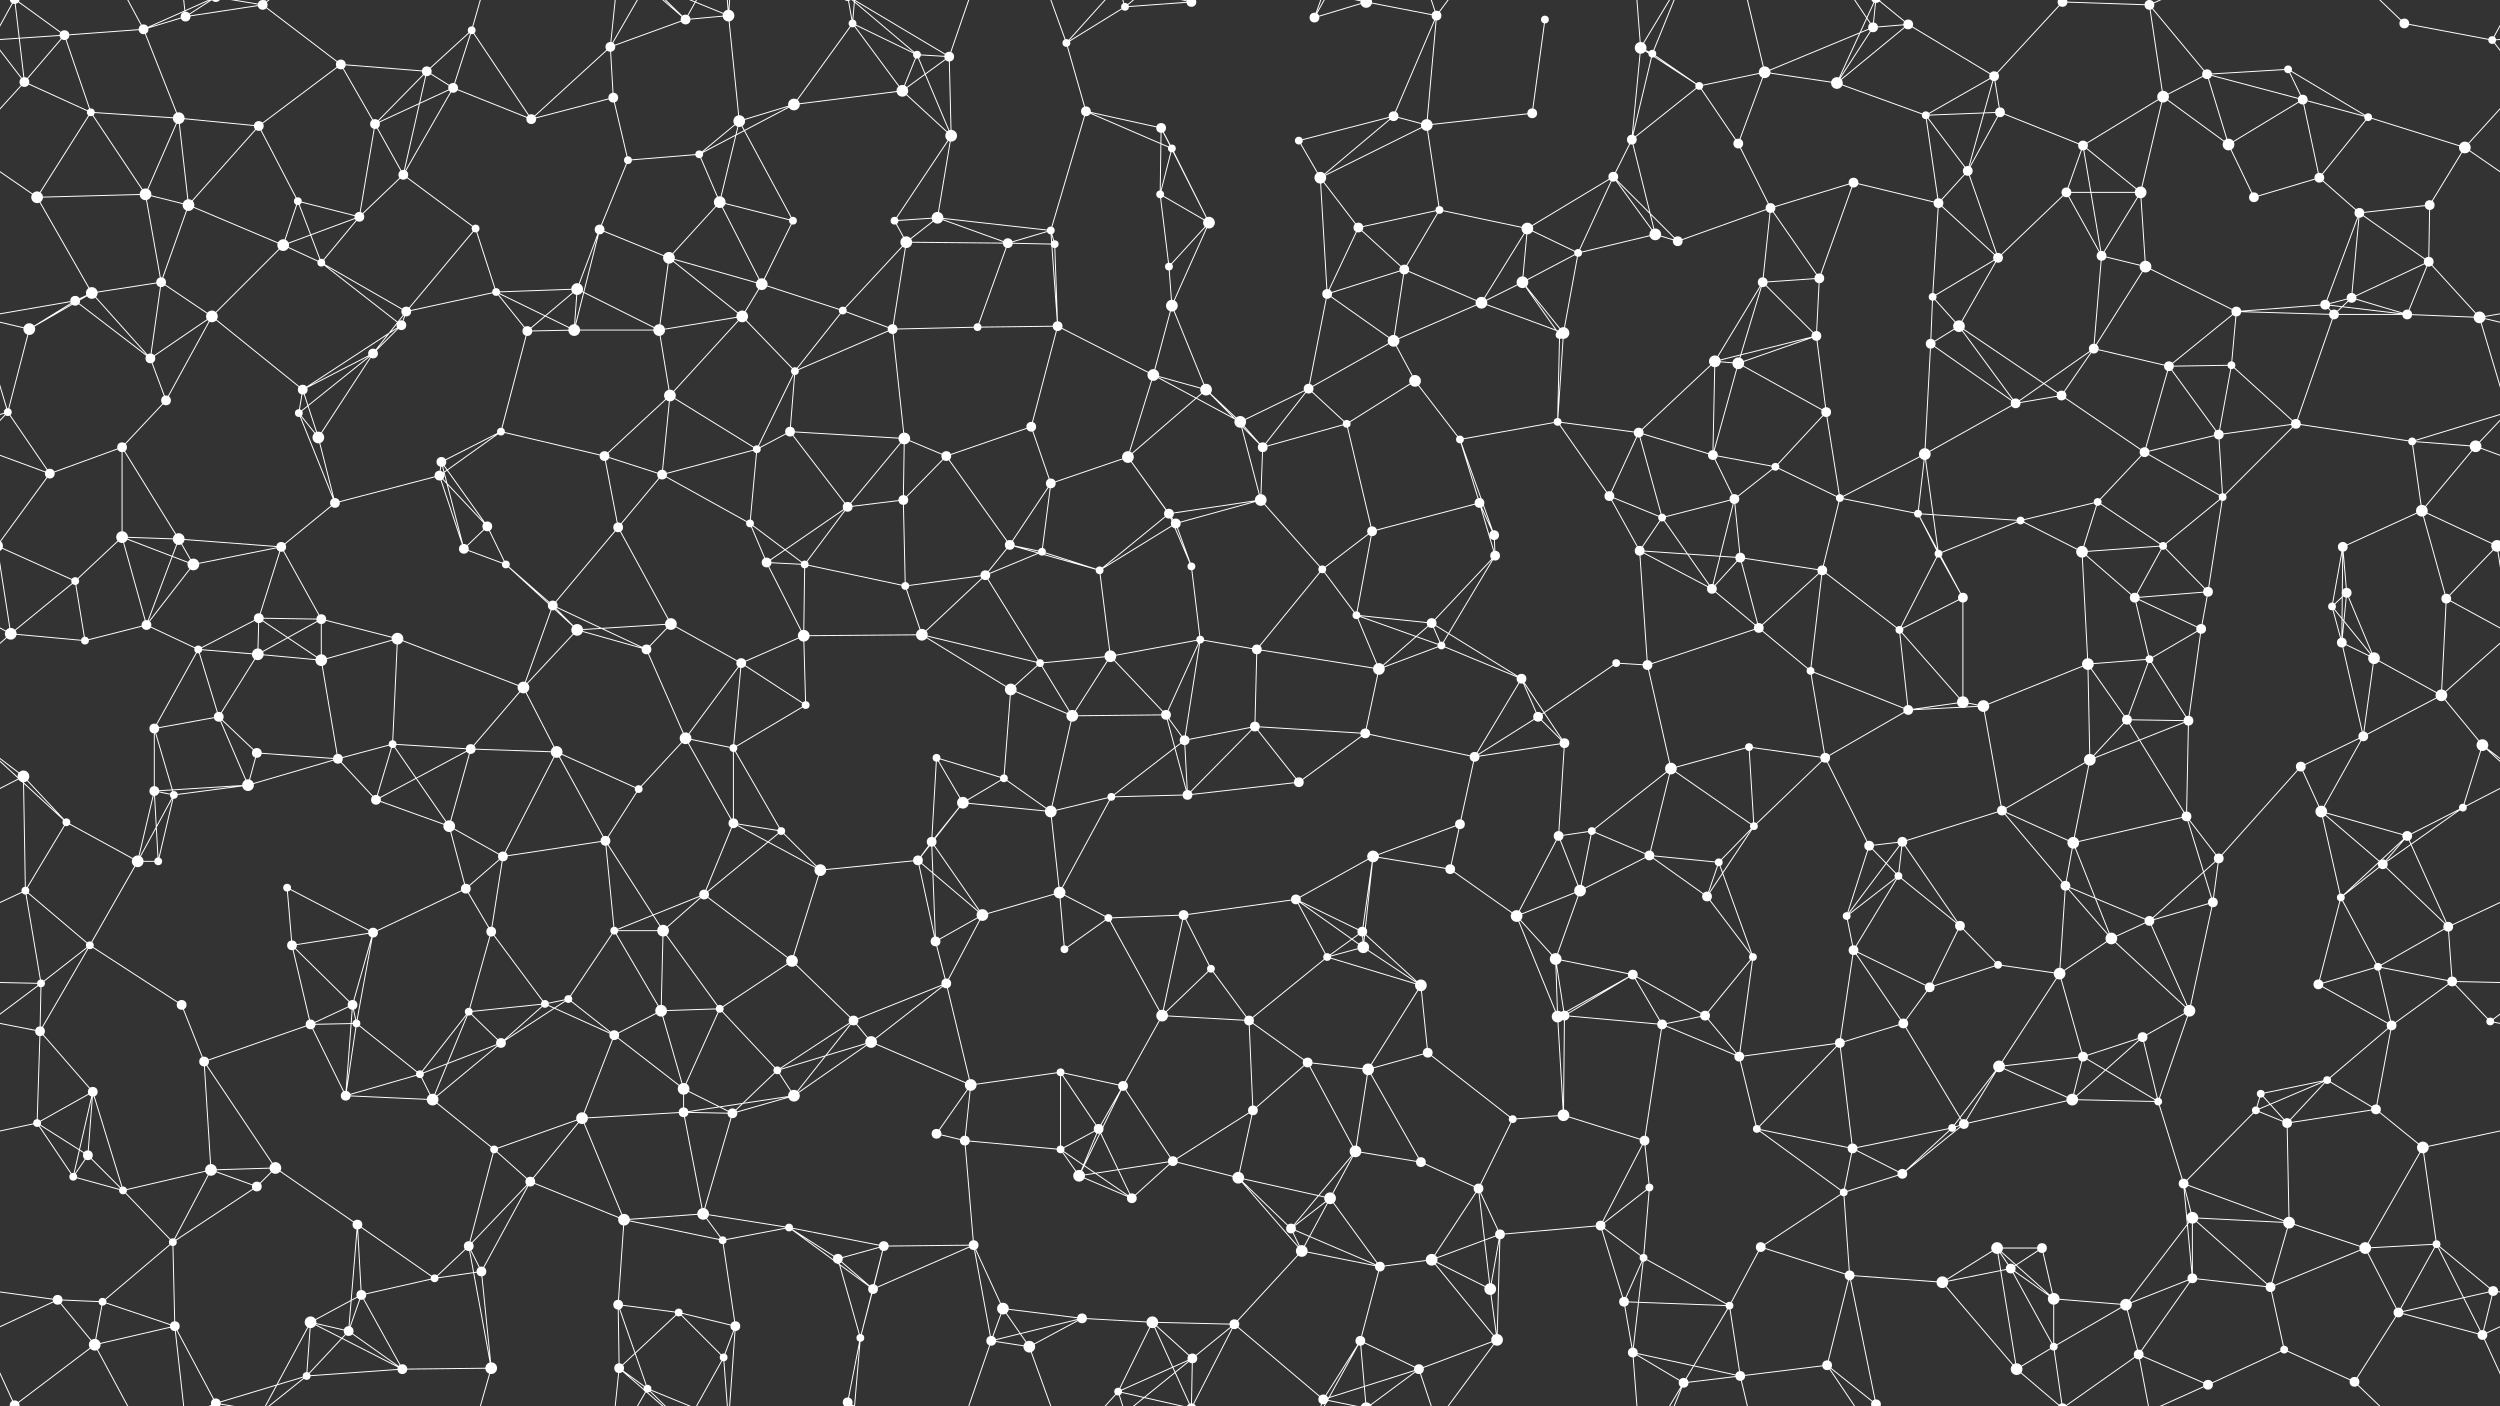 <svg xmlns="http://www.w3.org/2000/svg" width="2560" height="1440" fill="#fff"><rect width="100%" height="100%" fill="#333333" stroke="none"/><circle cx="66" cy="36" r="5"/><circle cx="147" cy="30" r="5"/><circle cx="190" cy="17" r="5"/><circle cx="269" cy="5" r="5"/><circle cx="269" cy="1445" r="5"/><circle cx="349" cy="66" r="5"/><circle cx="437" cy="73" r="5"/><circle cx="483" cy="31" r="4"/><circle cx="625" cy="48" r="5"/><circle cx="702" cy="20" r="5"/><circle cx="746" cy="16" r="6"/><circle cx="873" cy="24" r="4"/><circle cx="939" cy="56" r="4"/><circle cx="972" cy="58" r="5"/><circle cx="1092" cy="44" r="4"/><circle cx="1152" cy="7" r="4"/><circle cx="1220" cy="2" r="5"/><circle cx="1220" cy="1442" r="5"/><circle cx="1346" cy="18" r="5"/><circle cx="1399" cy="2" r="6"/><circle cx="1399" cy="1442" r="6"/><circle cx="1471" cy="16" r="5"/><circle cx="1582" cy="20" r="4"/><circle cx="1680" cy="49" r="6"/><circle cx="1692" cy="55" r="4"/><circle cx="1807" cy="74" r="6"/><circle cx="1918" cy="28" r="5"/><circle cx="1954" cy="25" r="5"/><circle cx="2042" cy="78" r="5"/><circle cx="2112" cy="2" r="5"/><circle cx="2112" cy="1442" r="5"/><circle cx="2201" cy="5" r="5"/><circle cx="2260" cy="76" r="5"/><circle cx="2343" cy="71" r="4"/><circle cx="2462" cy="24" r="5"/><circle cx="2552" cy="41" r="4"/><circle cx="25" cy="84" r="5"/><circle cx="93" cy="115" r="4"/><circle cx="183" cy="121" r="6"/><circle cx="265" cy="129" r="5"/><circle cx="384" cy="127" r="5"/><circle cx="464" cy="90" r="5"/><circle cx="544" cy="122" r="5"/><circle cx="628" cy="100" r="5"/><circle cx="716" cy="158" r="4"/><circle cx="757" cy="124" r="6"/><circle cx="813" cy="107" r="6"/><circle cx="924" cy="93" r="6"/><circle cx="974" cy="139" r="6"/><circle cx="1112" cy="114" r="5"/><circle cx="1189" cy="131" r="5"/><circle cx="1200" cy="152" r="4"/><circle cx="1330" cy="144" r="4"/><circle cx="1427" cy="119" r="5"/><circle cx="1461" cy="128" r="6"/><circle cx="1569" cy="116" r="5"/><circle cx="1671" cy="143" r="5"/><circle cx="1740" cy="88" r="4"/><circle cx="1780" cy="147" r="5"/><circle cx="1881" cy="85" r="6"/><circle cx="1972" cy="118" r="4"/><circle cx="2048" cy="115" r="5"/><circle cx="2133" cy="149" r="5"/><circle cx="2215" cy="99" r="6"/><circle cx="2282" cy="148" r="6"/><circle cx="2358" cy="102" r="5"/><circle cx="2425" cy="120" r="4"/><circle cx="2524" cy="151" r="6"/><circle cx="38" cy="202" r="6"/><circle cx="149" cy="199" r="6"/><circle cx="193" cy="210" r="6"/><circle cx="305" cy="206" r="4"/><circle cx="368" cy="222" r="5"/><circle cx="413" cy="179" r="5"/><circle cx="487" cy="234" r="4"/><circle cx="614" cy="235" r="5"/><circle cx="643" cy="164" r="4"/><circle cx="737" cy="207" r="6"/><circle cx="812" cy="226" r="4"/><circle cx="916" cy="226" r="4"/><circle cx="960" cy="223" r="6"/><circle cx="1076" cy="236" r="4"/><circle cx="1188" cy="199" r="4"/><circle cx="1238" cy="228" r="6"/><circle cx="1352" cy="182" r="6"/><circle cx="1391" cy="233" r="5"/><circle cx="1474" cy="215" r="4"/><circle cx="1564" cy="234" r="6"/><circle cx="1652" cy="181" r="5"/><circle cx="1695" cy="240" r="6"/><circle cx="1813" cy="213" r="5"/><circle cx="1898" cy="187" r="5"/><circle cx="1985" cy="208" r="5"/><circle cx="2015" cy="175" r="5"/><circle cx="2116" cy="197" r="5"/><circle cx="2192" cy="197" r="6"/><circle cx="2308" cy="202" r="5"/><circle cx="2375" cy="182" r="5"/><circle cx="2416" cy="218" r="5"/><circle cx="2488" cy="210" r="5"/><circle cx="77" cy="308" r="5"/><circle cx="94" cy="300" r="6"/><circle cx="165" cy="289" r="5"/><circle cx="290" cy="251" r="6"/><circle cx="329" cy="269" r="4"/><circle cx="416" cy="319" r="5"/><circle cx="508" cy="299" r="4"/><circle cx="591" cy="296" r="6"/><circle cx="685" cy="264" r="6"/><circle cx="780" cy="291" r="6"/><circle cx="863" cy="318" r="4"/><circle cx="928" cy="248" r="6"/><circle cx="1032" cy="249" r="5"/><circle cx="1080" cy="250" r="4"/><circle cx="1197" cy="273" r="4"/><circle cx="1200" cy="313" r="6"/><circle cx="1359" cy="301" r="5"/><circle cx="1438" cy="276" r="5"/><circle cx="1517" cy="310" r="6"/><circle cx="1559" cy="289" r="6"/><circle cx="1616" cy="259" r="4"/><circle cx="1718" cy="247" r="5"/><circle cx="1805" cy="289" r="5"/><circle cx="1863" cy="285" r="5"/><circle cx="1979" cy="304" r="4"/><circle cx="2046" cy="264" r="5"/><circle cx="2152" cy="262" r="5"/><circle cx="2197" cy="273" r="6"/><circle cx="2290" cy="319" r="5"/><circle cx="2381" cy="312" r="5"/><circle cx="2408" cy="305" r="5"/><circle cx="2487" cy="268" r="5"/><circle cx="30" cy="337" r="6"/><circle cx="154" cy="367" r="5"/><circle cx="217" cy="324" r="6"/><circle cx="310" cy="399" r="5"/><circle cx="382" cy="362" r="5"/><circle cx="411" cy="333" r="5"/><circle cx="540" cy="339" r="5"/><circle cx="588" cy="338" r="6"/><circle cx="675" cy="338" r="6"/><circle cx="760" cy="324" r="6"/><circle cx="814" cy="380" r="4"/><circle cx="914" cy="337" r="5"/><circle cx="1001" cy="335" r="4"/><circle cx="1083" cy="334" r="5"/><circle cx="1181" cy="384" r="6"/><circle cx="1235" cy="399" r="6"/><circle cx="1340" cy="398" r="5"/><circle cx="1427" cy="349" r="6"/><circle cx="1449" cy="390" r="6"/><circle cx="1597" cy="343" r="4"/><circle cx="1601" cy="341" r="6"/><circle cx="1756" cy="370" r="6"/><circle cx="1780" cy="372" r="6"/><circle cx="1860" cy="344" r="5"/><circle cx="1977" cy="352" r="5"/><circle cx="2006" cy="334" r="6"/><circle cx="2144" cy="357" r="5"/><circle cx="2221" cy="375" r="5"/><circle cx="2285" cy="374" r="4"/><circle cx="2390" cy="322" r="5"/><circle cx="2465" cy="322" r="5"/><circle cx="2539" cy="325" r="6"/><circle cx="8" cy="422" r="4"/><circle cx="125" cy="458" r="5"/><circle cx="170" cy="410" r="5"/><circle cx="306" cy="423" r="4"/><circle cx="326" cy="448" r="6"/><circle cx="452" cy="473" r="5"/><circle cx="513" cy="442" r="4"/><circle cx="619" cy="467" r="5"/><circle cx="686" cy="405" r="6"/><circle cx="775" cy="460" r="4"/><circle cx="809" cy="442" r="5"/><circle cx="926" cy="449" r="6"/><circle cx="969" cy="467" r="5"/><circle cx="1056" cy="437" r="5"/><circle cx="1155" cy="468" r="6"/><circle cx="1270" cy="432" r="6"/><circle cx="1293" cy="458" r="5"/><circle cx="1379" cy="434" r="4"/><circle cx="1495" cy="450" r="4"/><circle cx="1595" cy="432" r="4"/><circle cx="1678" cy="443" r="5"/><circle cx="1754" cy="466" r="5"/><circle cx="1818" cy="478" r="4"/><circle cx="1870" cy="422" r="5"/><circle cx="1971" cy="465" r="6"/><circle cx="2064" cy="413" r="5"/><circle cx="2111" cy="405" r="5"/><circle cx="2196" cy="463" r="5"/><circle cx="2272" cy="445" r="5"/><circle cx="2351" cy="434" r="5"/><circle cx="2470" cy="452" r="4"/><circle cx="2535" cy="457" r="6"/><circle cx="51" cy="485" r="5"/><circle cx="125" cy="550" r="6"/><circle cx="183" cy="552" r="6"/><circle cx="288" cy="560" r="5"/><circle cx="343" cy="515" r="5"/><circle cx="450" cy="487" r="5"/><circle cx="499" cy="539" r="5"/><circle cx="633" cy="540" r="5"/><circle cx="678" cy="486" r="5"/><circle cx="768" cy="536" r="4"/><circle cx="868" cy="519" r="5"/><circle cx="925" cy="512" r="5"/><circle cx="1034" cy="558" r="5"/><circle cx="1076" cy="495" r="5"/><circle cx="1197" cy="526" r="5"/><circle cx="1204" cy="536" r="5"/><circle cx="1291" cy="512" r="6"/><circle cx="1405" cy="544" r="5"/><circle cx="1515" cy="515" r="5"/><circle cx="1530" cy="548" r="5"/><circle cx="1648" cy="508" r="5"/><circle cx="1702" cy="530" r="4"/><circle cx="1776" cy="511" r="5"/><circle cx="1884" cy="510" r="4"/><circle cx="1964" cy="526" r="4"/><circle cx="2069" cy="533" r="4"/><circle cx="2148" cy="514" r="4"/><circle cx="2215" cy="559" r="4"/><circle cx="2276" cy="509" r="4"/><circle cx="2399" cy="560" r="5"/><circle cx="2480" cy="523" r="6"/><circle cx="2557" cy="559" r="6"/><circle cx="-3" cy="559" r="6"/><circle cx="77" cy="595" r="4"/><circle cx="150" cy="640" r="5"/><circle cx="198" cy="578" r="6"/><circle cx="265" cy="633" r="5"/><circle cx="329" cy="634" r="5"/><circle cx="475" cy="562" r="5"/><circle cx="518" cy="578" r="4"/><circle cx="566" cy="620" r="5"/><circle cx="687" cy="639" r="6"/><circle cx="785" cy="576" r="5"/><circle cx="824" cy="578" r="4"/><circle cx="927" cy="600" r="4"/><circle cx="1009" cy="589" r="5"/><circle cx="1067" cy="565" r="4"/><circle cx="1126" cy="584" r="4"/><circle cx="1220" cy="580" r="4"/><circle cx="1354" cy="583" r="4"/><circle cx="1389" cy="630" r="4"/><circle cx="1466" cy="638" r="5"/><circle cx="1531" cy="569" r="5"/><circle cx="1679" cy="564" r="5"/><circle cx="1753" cy="603" r="5"/><circle cx="1782" cy="571" r="5"/><circle cx="1866" cy="584" r="5"/><circle cx="1985" cy="567" r="4"/><circle cx="2010" cy="612" r="5"/><circle cx="2132" cy="565" r="6"/><circle cx="2186" cy="612" r="5"/><circle cx="2261" cy="606" r="5"/><circle cx="2388" cy="621" r="4"/><circle cx="2403" cy="607" r="5"/><circle cx="2505" cy="613" r="5"/><circle cx="11" cy="649" r="6"/><circle cx="87" cy="656" r="4"/><circle cx="203" cy="665" r="4"/><circle cx="264" cy="670" r="6"/><circle cx="329" cy="676" r="6"/><circle cx="407" cy="654" r="6"/><circle cx="536" cy="704" r="6"/><circle cx="591" cy="645" r="6"/><circle cx="662" cy="665" r="5"/><circle cx="759" cy="679" r="5"/><circle cx="823" cy="651" r="6"/><circle cx="944" cy="650" r="6"/><circle cx="1035" cy="706" r="6"/><circle cx="1065" cy="679" r="4"/><circle cx="1137" cy="672" r="6"/><circle cx="1229" cy="655" r="4"/><circle cx="1287" cy="665" r="5"/><circle cx="1412" cy="685" r="6"/><circle cx="1476" cy="661" r="4"/><circle cx="1558" cy="695" r="5"/><circle cx="1655" cy="679" r="4"/><circle cx="1687" cy="681" r="5"/><circle cx="1801" cy="643" r="5"/><circle cx="1854" cy="687" r="4"/><circle cx="1945" cy="645" r="4"/><circle cx="2010" cy="719" r="6"/><circle cx="2138" cy="680" r="6"/><circle cx="2201" cy="675" r="4"/><circle cx="2254" cy="644" r="5"/><circle cx="2398" cy="658" r="5"/><circle cx="2431" cy="674" r="6"/><circle cx="2500" cy="712" r="6"/><circle cx="24" cy="795" r="6"/><circle cx="158" cy="746" r="5"/><circle cx="224" cy="734" r="5"/><circle cx="263" cy="771" r="5"/><circle cx="346" cy="777" r="5"/><circle cx="402" cy="762" r="4"/><circle cx="482" cy="767" r="5"/><circle cx="570" cy="770" r="6"/><circle cx="702" cy="756" r="6"/><circle cx="751" cy="766" r="4"/><circle cx="825" cy="722" r="4"/><circle cx="959" cy="776" r="4"/><circle cx="1028" cy="797" r="4"/><circle cx="1098" cy="733" r="6"/><circle cx="1194" cy="732" r="5"/><circle cx="1213" cy="758" r="5"/><circle cx="1285" cy="744" r="5"/><circle cx="1398" cy="751" r="5"/><circle cx="1510" cy="775" r="5"/><circle cx="1575" cy="734" r="5"/><circle cx="1602" cy="761" r="5"/><circle cx="1711" cy="787" r="6"/><circle cx="1791" cy="765" r="4"/><circle cx="1869" cy="776" r="5"/><circle cx="1954" cy="727" r="5"/><circle cx="2031" cy="723" r="6"/><circle cx="2140" cy="778" r="6"/><circle cx="2178" cy="737" r="5"/><circle cx="2241" cy="738" r="5"/><circle cx="2356" cy="785" r="5"/><circle cx="2420" cy="754" r="5"/><circle cx="2542" cy="763" r="6"/><circle cx="68" cy="842" r="4"/><circle cx="158" cy="810" r="5"/><circle cx="178" cy="814" r="4"/><circle cx="254" cy="804" r="6"/><circle cx="385" cy="819" r="5"/><circle cx="460" cy="846" r="6"/><circle cx="515" cy="877" r="5"/><circle cx="620" cy="861" r="5"/><circle cx="654" cy="808" r="4"/><circle cx="751" cy="843" r="5"/><circle cx="800" cy="851" r="4"/><circle cx="954" cy="862" r="5"/><circle cx="986" cy="822" r="6"/><circle cx="1076" cy="831" r="6"/><circle cx="1138" cy="816" r="4"/><circle cx="1216" cy="814" r="5"/><circle cx="1330" cy="801" r="5"/><circle cx="1406" cy="877" r="6"/><circle cx="1495" cy="844" r="5"/><circle cx="1596" cy="856" r="5"/><circle cx="1630" cy="851" r="4"/><circle cx="1689" cy="876" r="5"/><circle cx="1796" cy="846" r="4"/><circle cx="1914" cy="866" r="5"/><circle cx="1948" cy="862" r="5"/><circle cx="2050" cy="830" r="5"/><circle cx="2123" cy="863" r="6"/><circle cx="2239" cy="836" r="5"/><circle cx="2272" cy="879" r="5"/><circle cx="2377" cy="831" r="6"/><circle cx="2465" cy="856" r="5"/><circle cx="2522" cy="827" r="4"/><circle cx="26" cy="912" r="4"/><circle cx="141" cy="882" r="6"/><circle cx="162" cy="882" r="4"/><circle cx="294" cy="909" r="4"/><circle cx="382" cy="955" r="5"/><circle cx="477" cy="910" r="5"/><circle cx="503" cy="954" r="5"/><circle cx="629" cy="953" r="4"/><circle cx="679" cy="953" r="6"/><circle cx="721" cy="916" r="5"/><circle cx="840" cy="891" r="6"/><circle cx="940" cy="881" r="5"/><circle cx="1006" cy="937" r="6"/><circle cx="1085" cy="914" r="6"/><circle cx="1135" cy="940" r="4"/><circle cx="1212" cy="937" r="5"/><circle cx="1327" cy="921" r="5"/><circle cx="1395" cy="954" r="5"/><circle cx="1485" cy="890" r="5"/><circle cx="1553" cy="938" r="6"/><circle cx="1618" cy="912" r="6"/><circle cx="1748" cy="918" r="5"/><circle cx="1760" cy="883" r="4"/><circle cx="1891" cy="938" r="4"/><circle cx="1944" cy="897" r="4"/><circle cx="2007" cy="948" r="5"/><circle cx="2115" cy="907" r="5"/><circle cx="2201" cy="943" r="5"/><circle cx="2266" cy="924" r="5"/><circle cx="2397" cy="919" r="4"/><circle cx="2440" cy="885" r="5"/><circle cx="2507" cy="949" r="5"/><circle cx="42" cy="1007" r="4"/><circle cx="92" cy="968" r="4"/><circle cx="186" cy="1029" r="5"/><circle cx="299" cy="968" r="5"/><circle cx="361" cy="1029" r="5"/><circle cx="480" cy="1036" r="4"/><circle cx="558" cy="1028" r="4"/><circle cx="582" cy="1023" r="4"/><circle cx="677" cy="1035" r="6"/><circle cx="737" cy="1033" r="4"/><circle cx="811" cy="984" r="6"/><circle cx="958" cy="964" r="5"/><circle cx="969" cy="1007" r="5"/><circle cx="1090" cy="972" r="4"/><circle cx="1190" cy="1040" r="6"/><circle cx="1240" cy="992" r="4"/><circle cx="1359" cy="980" r="4"/><circle cx="1396" cy="970" r="6"/><circle cx="1455" cy="1009" r="6"/><circle cx="1593" cy="982" r="6"/><circle cx="1672" cy="998" r="5"/><circle cx="1746" cy="1040" r="5"/><circle cx="1795" cy="980" r="4"/><circle cx="1898" cy="973" r="5"/><circle cx="1976" cy="1011" r="5"/><circle cx="2046" cy="988" r="4"/><circle cx="2109" cy="997" r="6"/><circle cx="2162" cy="961" r="6"/><circle cx="2242" cy="1035" r="6"/><circle cx="2374" cy="1008" r="5"/><circle cx="2435" cy="990" r="4"/><circle cx="2511" cy="1005" r="5"/><circle cx="41" cy="1056" r="5"/><circle cx="95" cy="1118" r="5"/><circle cx="209" cy="1087" r="5"/><circle cx="318" cy="1049" r="5"/><circle cx="365" cy="1048" r="4"/><circle cx="430" cy="1100" r="4"/><circle cx="513" cy="1068" r="5"/><circle cx="629" cy="1060" r="5"/><circle cx="700" cy="1115" r="6"/><circle cx="796" cy="1096" r="4"/><circle cx="874" cy="1045" r="5"/><circle cx="892" cy="1067" r="6"/><circle cx="994" cy="1111" r="6"/><circle cx="1086" cy="1098" r="4"/><circle cx="1150" cy="1112" r="5"/><circle cx="1279" cy="1045" r="5"/><circle cx="1339" cy="1088" r="5"/><circle cx="1401" cy="1095" r="6"/><circle cx="1462" cy="1078" r="5"/><circle cx="1595" cy="1041" r="6"/><circle cx="1602" cy="1040" r="5"/><circle cx="1702" cy="1049" r="5"/><circle cx="1781" cy="1082" r="5"/><circle cx="1884" cy="1068" r="5"/><circle cx="1949" cy="1048" r="5"/><circle cx="2047" cy="1092" r="6"/><circle cx="2133" cy="1082" r="5"/><circle cx="2194" cy="1062" r="5"/><circle cx="2315" cy="1120" r="4"/><circle cx="2383" cy="1106" r="4"/><circle cx="2449" cy="1050" r="5"/><circle cx="2550" cy="1046" r="4"/><circle cx="38" cy="1150" r="4"/><circle cx="90" cy="1183" r="5"/><circle cx="216" cy="1198" r="6"/><circle cx="282" cy="1196" r="6"/><circle cx="354" cy="1122" r="5"/><circle cx="443" cy="1126" r="6"/><circle cx="506" cy="1177" r="4"/><circle cx="596" cy="1145" r="6"/><circle cx="700" cy="1139" r="5"/><circle cx="750" cy="1140" r="5"/><circle cx="813" cy="1122" r="6"/><circle cx="959" cy="1161" r="5"/><circle cx="988" cy="1168" r="5"/><circle cx="1086" cy="1177" r="4"/><circle cx="1125" cy="1156" r="5"/><circle cx="1201" cy="1189" r="5"/><circle cx="1283" cy="1137" r="5"/><circle cx="1388" cy="1179" r="6"/><circle cx="1455" cy="1190" r="5"/><circle cx="1549" cy="1146" r="4"/><circle cx="1601" cy="1142" r="6"/><circle cx="1684" cy="1168" r="5"/><circle cx="1799" cy="1156" r="4"/><circle cx="1897" cy="1176" r="5"/><circle cx="1999" cy="1155" r="4"/><circle cx="2011" cy="1151" r="5"/><circle cx="2122" cy="1126" r="6"/><circle cx="2210" cy="1128" r="4"/><circle cx="2310" cy="1137" r="4"/><circle cx="2342" cy="1150" r="5"/><circle cx="2433" cy="1136" r="5"/><circle cx="2481" cy="1175" r="6"/><circle cx="75" cy="1205" r="4"/><circle cx="126" cy="1219" r="4"/><circle cx="177" cy="1272" r="4"/><circle cx="263" cy="1215" r="5"/><circle cx="366" cy="1254" r="5"/><circle cx="480" cy="1276" r="5"/><circle cx="543" cy="1210" r="5"/><circle cx="639" cy="1249" r="6"/><circle cx="720" cy="1243" r="6"/><circle cx="740" cy="1270" r="4"/><circle cx="808" cy="1257" r="4"/><circle cx="905" cy="1276" r="5"/><circle cx="997" cy="1275" r="5"/><circle cx="1105" cy="1204" r="6"/><circle cx="1159" cy="1227" r="5"/><circle cx="1268" cy="1206" r="6"/><circle cx="1322" cy="1258" r="5"/><circle cx="1362" cy="1227" r="6"/><circle cx="1514" cy="1217" r="5"/><circle cx="1536" cy="1264" r="5"/><circle cx="1639" cy="1255" r="5"/><circle cx="1689" cy="1216" r="4"/><circle cx="1803" cy="1277" r="5"/><circle cx="1888" cy="1221" r="4"/><circle cx="1948" cy="1202" r="5"/><circle cx="2045" cy="1278" r="6"/><circle cx="2091" cy="1278" r="5"/><circle cx="2236" cy="1212" r="5"/><circle cx="2245" cy="1247" r="6"/><circle cx="2344" cy="1252" r="6"/><circle cx="2422" cy="1278" r="6"/><circle cx="2495" cy="1274" r="4"/><circle cx="59" cy="1331" r="5"/><circle cx="105" cy="1333" r="4"/><circle cx="179" cy="1358" r="5"/><circle cx="318" cy="1354" r="6"/><circle cx="370" cy="1326" r="5"/><circle cx="445" cy="1309" r="4"/><circle cx="493" cy="1302" r="5"/><circle cx="633" cy="1336" r="5"/><circle cx="695" cy="1344" r="4"/><circle cx="753" cy="1358" r="5"/><circle cx="858" cy="1289" r="5"/><circle cx="894" cy="1320" r="5"/><circle cx="1027" cy="1340" r="6"/><circle cx="1108" cy="1350" r="5"/><circle cx="1180" cy="1354" r="6"/><circle cx="1264" cy="1356" r="5"/><circle cx="1333" cy="1281" r="6"/><circle cx="1413" cy="1297" r="5"/><circle cx="1466" cy="1290" r="6"/><circle cx="1526" cy="1320" r="6"/><circle cx="1663" cy="1333" r="5"/><circle cx="1683" cy="1288" r="4"/><circle cx="1771" cy="1337" r="4"/><circle cx="1894" cy="1306" r="5"/><circle cx="1989" cy="1313" r="6"/><circle cx="2059" cy="1299" r="5"/><circle cx="2103" cy="1330" r="6"/><circle cx="2177" cy="1336" r="6"/><circle cx="2245" cy="1309" r="5"/><circle cx="2325" cy="1318" r="5"/><circle cx="2456" cy="1344" r="5"/><circle cx="2553" cy="1322" r="5"/><circle cx="15" cy="1439" r="5"/><circle cx="15" cy="-1" r="5"/><circle cx="97" cy="1377" r="6"/><circle cx="221" cy="1437" r="5"/><circle cx="221" cy="-3" r="5"/><circle cx="314" cy="1409" r="4"/><circle cx="357" cy="1363" r="5"/><circle cx="412" cy="1402" r="5"/><circle cx="503" cy="1401" r="6"/><circle cx="634" cy="1401" r="5"/><circle cx="663" cy="1422" r="4"/><circle cx="741" cy="1390" r="4"/><circle cx="868" cy="1436" r="5"/><circle cx="868" cy="-4" r="5"/><circle cx="881" cy="1370" r="4"/><circle cx="1015" cy="1373" r="5"/><circle cx="1054" cy="1379" r="6"/><circle cx="1145" cy="1425" r="4"/><circle cx="1221" cy="1391" r="5"/><circle cx="1355" cy="1433" r="5"/><circle cx="1393" cy="1373" r="5"/><circle cx="1453" cy="1402" r="5"/><circle cx="1533" cy="1372" r="6"/><circle cx="1672" cy="1385" r="5"/><circle cx="1724" cy="1416" r="5"/><circle cx="1782" cy="1409" r="5"/><circle cx="1871" cy="1398" r="5"/><circle cx="1921" cy="1438" r="5"/><circle cx="1921" cy="-2" r="5"/><circle cx="2065" cy="1402" r="6"/><circle cx="2103" cy="1379" r="4"/><circle cx="2190" cy="1387" r="5"/><circle cx="2261" cy="1418" r="5"/><circle cx="2339" cy="1382" r="4"/><circle cx="2411" cy="1415" r="5"/><circle cx="2542" cy="1367" r="5"/><path stroke="#fff" d="M66 36L147 30M66 36L-8 41M66 36L25 84M66 36L93 115M66 36L15 -1M2626 36L2552 41M66 1476L15 1439M147 30L190 17M147 30L183 121M147 30L97 -63M147 30L221 -3M147 1470L97 1377M147 1470L221 1437M190 17L269 5M190 17L179 -82M190 17L221 -3M190 1457L179 1358M190 1457L221 1437M269 5L349 66M269 5L318 -86M269 5L221 -3M269 5L314 -31M269 1445L318 1354M269 1445L221 1437M269 1445L314 1409M349 66L437 73M349 66L265 129M349 66L384 127M437 73L483 31M437 73L384 127M437 73L464 90M437 73L413 179M483 31L464 90M483 31L544 122M483 31L503 -39M483 1471L503 1401M625 48L702 20M625 48L544 122M625 48L628 100M625 48L634 -39M625 48L663 -18M625 1488L634 1401M625 1488L663 1422M702 20L746 16M702 20L634 -39M702 20L663 -18M702 20L741 -50M702 1460L634 1401M702 1460L663 1422M702 1460L741 1390M746 16L757 124M746 16L753 -82M746 16L663 -18M746 16L741 -50M746 1456L753 1358M746 1456L663 1422M746 1456L741 1390M873 24L939 56M873 24L813 107M873 24L924 93M873 24L868 -4M873 24L881 -70M873 1464L868 1436M873 1464L881 1370M939 56L972 58M939 56L924 93M939 56L974 139M939 56L868 -4M939 1496L868 1436M972 58L924 93M972 58L974 139M972 58L868 -4M972 58L1015 -67M972 1498L868 1436M972 1498L1015 1373M1092 44L1152 7M1092 44L1112 114M1092 44L1054 -61M1092 44L1145 -15M1092 1484L1054 1379M1092 1484L1145 1425M1152 7L1220 2M1152 7L1145 -15M1152 7L1221 -49M1152 1447L1145 1425M1152 1447L1221 1391M1220 2L1180 -86M1220 2L1264 -84M1220 2L1145 -15M1220 2L1221 -49M1220 1442L1180 1354M1220 1442L1264 1356M1220 1442L1145 1425M1220 1442L1221 1391M1346 18L1399 2M1346 18L1355 -7M1346 18L1393 -67M1346 1458L1355 1433M1346 1458L1393 1373M1399 2L1471 16M1399 2L1355 -7M1399 2L1393 -67M1399 2L1453 -38M1399 1442L1355 1433M1399 1442L1393 1373M1399 1442L1453 1402M1471 16L1427 119M1471 16L1461 128M1471 16L1453 -38M1471 16L1533 -68M1471 1456L1453 1402M1471 1456L1533 1372M1582 20L1569 116M1680 49L1692 55M1680 49L1671 143M1680 49L1740 88M1680 49L1672 -55M1680 49L1724 -24M1680 1489L1672 1385M1680 1489L1724 1416M1692 55L1671 143M1692 55L1740 88M1692 55L1724 -24M1692 1495L1724 1416M1807 74L1918 28M1807 74L1740 88M1807 74L1780 147M1807 74L1881 85M1807 74L1782 -31M1807 1514L1782 1409M1918 28L1954 25M1918 28L1881 85M1918 28L1871 -42M1918 28L1921 -2M1918 1468L1871 1398M1918 1468L1921 1438M1954 25L2042 78M1954 25L1881 85M1954 25L1921 -2M1954 1465L1921 1438M2042 78L2112 2M2042 78L1972 118M2042 78L2048 115M2042 78L2015 175M2112 2L2201 5M2112 2L2065 -38M2112 2L2103 -61M2112 2L2190 -53M2112 1442L2065 1402M2112 1442L2103 1379M2112 1442L2190 1387M2201 5L2260 76M2201 5L2215 99M2201 5L2190 -53M2201 5L2261 -22M2201 1445L2190 1387M2201 1445L2261 1418M2260 76L2343 71M2260 76L2215 99M2260 76L2282 148M2260 76L2358 102M2343 71L2358 102M2343 71L2425 120M2462 24L2552 41M2462 24L2411 -25M2462 1464L2411 1415M2552 41L2585 84M2552 41L2575 -1M-8 41L25 84M-8 41L15 -1M-8 1481L15 1439M2552 1481L2575 1439M25 84L93 115M25 84L-36 151M25 84L15 -1M2585 84L2524 151M25 1524L15 1439M93 115L183 121M93 115L38 202M93 115L149 199M183 121L265 129M183 121L149 199M183 121L193 210M265 129L193 210M265 129L305 206M384 127L464 90M384 127L368 222M384 127L413 179M464 90L544 122M464 90L413 179M544 122L628 100M628 100L643 164M716 158L757 124M716 158L813 107M716 158L643 164M716 158L737 207M757 124L813 107M757 124L737 207M757 124L812 226M813 107L924 93M924 93L974 139M974 139L916 226M974 139L960 223M1112 114L1189 131M1112 114L1200 152M1112 114L1076 236M1189 131L1200 152M1189 131L1188 199M1189 131L1238 228M1200 152L1188 199M1200 152L1238 228M1330 144L1427 119M1330 144L1352 182M1427 119L1461 128M1427 119L1352 182M1461 128L1569 116M1461 128L1352 182M1461 128L1474 215M1671 143L1740 88M1671 143L1652 181M1671 143L1695 240M1740 88L1780 147M1780 147L1813 213M1881 85L1972 118M1881 85L1921 -2M1881 1525L1921 1438M1972 118L2048 115M1972 118L1985 208M1972 118L2015 175M2048 115L2133 149M2048 115L2015 175M2133 149L2215 99M2133 149L2116 197M2133 149L2192 197M2133 149L2152 262M2215 99L2282 148M2215 99L2192 197M2282 148L2358 102M2282 148L2308 202M2358 102L2425 120M2358 102L2375 182M2425 120L2524 151M2425 120L2375 182M2524 151L2598 202M2524 151L2488 210M-36 151L38 202M38 202L149 199M38 202L94 300M149 199L193 210M149 199L165 289M193 210L165 289M193 210L290 251M305 206L368 222M305 206L290 251M305 206L329 269M368 222L413 179M368 222L290 251M368 222L329 269M413 179L487 234M487 234L416 319M487 234L508 299M614 235L643 164M614 235L591 296M614 235L685 264M614 235L588 338M737 207L812 226M737 207L685 264M737 207L780 291M812 226L780 291M916 226L960 223M916 226L928 248M960 223L1076 236M960 223L928 248M960 223L1032 249M1076 236L1032 249M1076 236L1080 250M1076 236L1083 334M1188 199L1238 228M1188 199L1197 273M1238 228L1197 273M1238 228L1200 313M1352 182L1391 233M1352 182L1359 301M1391 233L1474 215M1391 233L1359 301M1391 233L1438 276M1474 215L1564 234M1474 215L1438 276M1564 234L1652 181M1564 234L1517 310M1564 234L1559 289M1564 234L1616 259M1652 181L1695 240M1652 181L1616 259M1652 181L1718 247M1695 240L1616 259M1695 240L1718 247M1813 213L1898 187M1813 213L1718 247M1813 213L1805 289M1813 213L1863 285M1898 187L1985 208M1898 187L1863 285M1985 208L2015 175M1985 208L1979 304M1985 208L2046 264M2015 175L2046 264M2116 197L2192 197M2116 197L2046 264M2116 197L2152 262M2192 197L2152 262M2192 197L2197 273M2308 202L2375 182M2375 182L2416 218M2416 218L2488 210M2416 218L2381 312M2416 218L2408 305M2416 218L2487 268M2488 210L2487 268M77 308L94 300M77 308L30 337M77 308L154 367M77 308L-21 325M2637 308L2539 325M94 300L165 289M94 300L30 337M94 300L154 367M165 289L154 367M165 289L217 324M290 251L329 269M290 251L217 324M329 269L416 319M329 269L411 333M416 319L508 299M416 319L382 362M416 319L411 333M508 299L591 296M508 299L540 339M508 299L588 338M591 296L540 339M591 296L588 338M591 296L675 338M685 264L780 291M685 264L675 338M685 264L760 324M780 291L863 318M780 291L760 324M863 318L928 248M863 318L814 380M863 318L914 337M928 248L1032 249M928 248L914 337M1032 249L1080 250M1032 249L1001 335M1080 250L1083 334M1197 273L1200 313M1200 313L1181 384M1200 313L1235 399M1359 301L1438 276M1359 301L1340 398M1359 301L1427 349M1438 276L1517 310M1438 276L1427 349M1517 310L1559 289M1517 310L1427 349M1517 310L1601 341M1559 289L1616 259M1559 289L1597 343M1559 289L1601 341M1616 259L1601 341M1805 289L1863 285M1805 289L1756 370M1805 289L1780 372M1805 289L1860 344M1863 285L1860 344M1979 304L2046 264M1979 304L1977 352M1979 304L2006 334M2046 264L2006 334M2152 262L2197 273M2152 262L2144 357M2197 273L2290 319M2197 273L2144 357M2290 319L2381 312M2290 319L2221 375M2290 319L2285 374M2290 319L2390 322M2381 312L2408 305M2381 312L2390 322M2381 312L2465 322M2408 305L2487 268M2408 305L2390 322M2408 305L2465 322M2487 268L2465 322M2487 268L2539 325M30 337L-21 325M30 337L8 422M2590 337L2539 325M154 367L217 324M154 367L170 410M217 324L310 399M217 324L170 410M310 399L382 362M310 399L411 333M310 399L306 423M310 399L326 448M382 362L411 333M382 362L306 423M382 362L326 448M540 339L588 338M540 339L513 442M588 338L675 338M675 338L760 324M675 338L686 405M760 324L814 380M760 324L686 405M814 380L914 337M814 380L775 460M814 380L809 442M914 337L1001 335M914 337L926 449M1001 335L1083 334M1083 334L1181 384M1083 334L1056 437M1181 384L1235 399M1181 384L1155 468M1181 384L1270 432M1235 399L1155 468M1235 399L1270 432M1235 399L1293 458M1340 398L1427 349M1340 398L1270 432M1340 398L1293 458M1340 398L1379 434M1427 349L1449 390M1449 390L1379 434M1449 390L1495 450M1597 343L1601 341M1597 343L1595 432M1601 341L1595 432M1756 370L1780 372M1756 370L1860 344M1756 370L1678 443M1756 370L1754 466M1780 372L1860 344M1780 372L1754 466M1780 372L1870 422M1860 344L1870 422M1977 352L2006 334M1977 352L1971 465M1977 352L2064 413M2006 334L2064 413M2006 334L2111 405M2144 357L2221 375M2144 357L2064 413M2144 357L2111 405M2221 375L2285 374M2221 375L2196 463M2221 375L2272 445M2285 374L2272 445M2285 374L2351 434M2390 322L2465 322M2390 322L2351 434M2465 322L2539 325M2539 325L2568 422M-21 325L8 422M8 422L-90 452M8 422L-25 457M8 422L51 485M2568 422L2470 452M2568 422L2535 457M125 458L170 410M125 458L51 485M125 458L125 550M125 458L183 552M306 423L326 448M306 423L343 515M326 448L343 515M452 473L513 442M452 473L450 487M452 473L499 539M452 473L475 562M513 442L619 467M513 442L450 487M619 467L686 405M619 467L633 540M619 467L678 486M686 405L775 460M686 405L678 486M775 460L809 442M775 460L678 486M775 460L768 536M809 442L926 449M809 442L868 519M926 449L969 467M926 449L868 519M926 449L925 512M969 467L1056 437M969 467L925 512M969 467L1034 558M1056 437L1076 495M1155 468L1076 495M1155 468L1197 526M1155 468L1204 536M1270 432L1293 458M1270 432L1291 512M1293 458L1379 434M1293 458L1291 512M1379 434L1405 544M1495 450L1595 432M1495 450L1515 515M1495 450L1530 548M1595 432L1678 443M1595 432L1648 508M1678 443L1754 466M1678 443L1648 508M1678 443L1702 530M1754 466L1818 478M1754 466L1776 511M1818 478L1870 422M1818 478L1776 511M1818 478L1884 510M1870 422L1884 510M1971 465L2064 413M1971 465L1884 510M1971 465L1964 526M1971 465L1985 567M2064 413L2111 405M2111 405L2196 463M2196 463L2272 445M2196 463L2148 514M2196 463L2276 509M2272 445L2351 434M2272 445L2276 509M2351 434L2470 452M2351 434L2276 509M2470 452L2535 457M2470 452L2480 523M2535 457L2611 485M2535 457L2480 523M-25 457L51 485M51 485L-3 559M2611 485L2557 559M125 550L183 552M125 550L77 595M125 550L150 640M125 550L198 578M183 552L288 560M183 552L150 640M183 552L198 578M288 560L343 515M288 560L198 578M288 560L265 633M288 560L329 634M343 515L450 487M450 487L499 539M450 487L475 562M499 539L475 562M499 539L518 578M633 540L678 486M633 540L566 620M633 540L687 639M678 486L768 536M768 536L785 576M768 536L824 578M868 519L925 512M868 519L785 576M868 519L824 578M925 512L927 600M1034 558L1076 495M1034 558L1009 589M1034 558L1067 565M1034 558L1126 584M1076 495L1067 565M1197 526L1204 536M1197 526L1291 512M1197 526L1126 584M1197 526L1220 580M1204 536L1291 512M1204 536L1126 584M1204 536L1220 580M1291 512L1354 583M1405 544L1515 515M1405 544L1354 583M1405 544L1389 630M1515 515L1530 548M1515 515L1531 569M1530 548L1531 569M1648 508L1702 530M1648 508L1679 564M1702 530L1776 511M1702 530L1679 564M1702 530L1753 603M1776 511L1753 603M1776 511L1782 571M1884 510L1964 526M1884 510L1866 584M1964 526L2069 533M1964 526L1985 567M1964 526L2010 612M2069 533L2148 514M2069 533L1985 567M2069 533L2132 565M2148 514L2215 559M2148 514L2132 565M2215 559L2276 509M2215 559L2132 565M2215 559L2186 612M2215 559L2261 606M2276 509L2261 606M2399 560L2480 523M2399 560L2388 621M2399 560L2403 607M2399 560L2398 658M2480 523L2557 559M2480 523L2505 613M2557 559L2637 595M2557 559L2505 613M2557 559L2571 649M-3 559L77 595M-3 559L11 649M77 595L11 649M77 595L87 656M150 640L198 578M150 640L87 656M150 640L203 665M265 633L329 634M265 633L203 665M265 633L264 670M265 633L329 676M329 634L264 670M329 634L329 676M329 634L407 654M475 562L518 578M518 578L566 620M518 578L591 645M566 620L536 704M566 620L591 645M566 620L662 665M687 639L591 645M687 639L662 665M687 639L759 679M785 576L824 578M785 576L823 651M824 578L927 600M824 578L823 651M927 600L1009 589M927 600L944 650M1009 589L1067 565M1009 589L944 650M1009 589L1065 679M1067 565L1126 584M1126 584L1137 672M1220 580L1229 655M1354 583L1389 630M1354 583L1287 665M1389 630L1466 638M1389 630L1412 685M1389 630L1476 661M1466 638L1531 569M1466 638L1412 685M1466 638L1476 661M1466 638L1558 695M1531 569L1476 661M1679 564L1753 603M1679 564L1782 571M1679 564L1687 681M1753 603L1782 571M1753 603L1801 643M1782 571L1866 584M1782 571L1801 643M1866 584L1801 643M1866 584L1854 687M1866 584L1945 645M1985 567L2010 612M1985 567L1945 645M2010 612L1945 645M2010 612L2010 719M2132 565L2186 612M2132 565L2138 680M2186 612L2261 606M2186 612L2201 675M2186 612L2254 644M2261 606L2254 644M2388 621L2403 607M2388 621L2398 658M2388 621L2431 674M2403 607L2398 658M2403 607L2431 674M2505 613L2571 649M2505 613L2500 712M-55 613L11 649M11 649L87 656M11 649L-60 712M2571 649L2500 712M203 665L264 670M203 665L158 746M203 665L224 734M264 670L329 676M264 670L224 734M329 676L407 654M329 676L346 777M407 654L536 704M407 654L402 762M536 704L591 645M536 704L482 767M536 704L570 770M591 645L662 665M662 665L702 756M759 679L823 651M759 679L702 756M759 679L751 766M759 679L825 722M823 651L944 650M823 651L825 722M944 650L1035 706M944 650L1065 679M1035 706L1065 679M1035 706L1028 797M1035 706L1098 733M1065 679L1137 672M1065 679L1098 733M1137 672L1229 655M1137 672L1098 733M1137 672L1194 732M1229 655L1287 665M1229 655L1194 732M1229 655L1213 758M1287 665L1412 685M1287 665L1285 744M1412 685L1476 661M1412 685L1398 751M1476 661L1558 695M1558 695L1510 775M1558 695L1575 734M1558 695L1602 761M1655 679L1687 681M1655 679L1575 734M1687 681L1801 643M1687 681L1711 787M1801 643L1854 687M1854 687L1869 776M1854 687L1954 727M1945 645L2010 719M1945 645L1954 727M2010 719L1954 727M2010 719L2031 723M2138 680L2201 675M2138 680L2031 723M2138 680L2140 778M2138 680L2178 737M2201 675L2254 644M2201 675L2178 737M2201 675L2241 738M2254 644L2241 738M2398 658L2431 674M2398 658L2420 754M2431 674L2500 712M2431 674L2420 754M2500 712L2420 754M2500 712L2542 763M24 795L-18 763M24 795L68 842M24 795L-38 827M24 795L26 912M2584 795L2542 763M2584 795L2522 827M158 746L224 734M158 746L158 810M158 746L178 814M224 734L263 771M224 734L254 804M263 771L346 777M263 771L254 804M346 777L402 762M346 777L254 804M346 777L385 819M402 762L482 767M402 762L385 819M402 762L460 846M482 767L570 770M482 767L385 819M482 767L460 846M570 770L515 877M570 770L620 861M570 770L654 808M702 756L751 766M702 756L654 808M702 756L751 843M751 766L825 722M751 766L751 843M751 766L800 851M959 776L1028 797M959 776L954 862M959 776L986 822M1028 797L986 822M1028 797L1076 831M1098 733L1194 732M1098 733L1076 831M1194 732L1213 758M1194 732L1216 814M1213 758L1285 744M1213 758L1138 816M1213 758L1216 814M1285 744L1398 751M1285 744L1216 814M1285 744L1330 801M1398 751L1510 775M1398 751L1330 801M1510 775L1575 734M1510 775L1602 761M1510 775L1495 844M1575 734L1602 761M1602 761L1596 856M1711 787L1791 765M1711 787L1630 851M1711 787L1689 876M1711 787L1796 846M1791 765L1869 776M1791 765L1796 846M1869 776L1954 727M1869 776L1796 846M1869 776L1914 866M1954 727L2031 723M2031 723L2050 830M2140 778L2178 737M2140 778L2241 738M2140 778L2050 830M2140 778L2123 863M2178 737L2241 738M2178 737L2239 836M2241 738L2239 836M2356 785L2420 754M2356 785L2272 879M2356 785L2377 831M2420 754L2377 831M2542 763L2628 842M2542 763L2522 827M-18 763L68 842M68 842L26 912M68 842L141 882M158 810L178 814M158 810L254 804M158 810L141 882M158 810L162 882M178 814L254 804M178 814L141 882M178 814L162 882M385 819L460 846M460 846L515 877M460 846L477 910M515 877L620 861M515 877L477 910M515 877L503 954M620 861L654 808M620 861L629 953M620 861L679 953M751 843L800 851M751 843L721 916M751 843L840 891M800 851L721 916M800 851L840 891M954 862L986 822M954 862L940 881M954 862L1006 937M954 862L958 964M986 822L1076 831M986 822L940 881M1076 831L1138 816M1076 831L1085 914M1138 816L1216 814M1138 816L1085 914M1216 814L1330 801M1406 877L1495 844M1406 877L1327 921M1406 877L1395 954M1406 877L1485 890M1406 877L1396 970M1495 844L1485 890M1596 856L1630 851M1596 856L1553 938M1596 856L1618 912M1630 851L1689 876M1630 851L1618 912M1689 876L1618 912M1689 876L1748 918M1689 876L1760 883M1796 846L1748 918M1796 846L1760 883M1914 866L1948 862M1914 866L1891 938M1914 866L1944 897M1948 862L2050 830M1948 862L1891 938M1948 862L1944 897M1948 862L2007 948M2050 830L2123 863M2050 830L2115 907M2123 863L2239 836M2123 863L2115 907M2123 863L2162 961M2239 836L2272 879M2239 836L2266 924M2272 879L2201 943M2272 879L2266 924M2377 831L2465 856M2377 831L2397 919M2377 831L2440 885M2465 856L2522 827M2465 856L2397 919M2465 856L2440 885M2465 856L2507 949M2522 827L2440 885M26 912L-53 949M26 912L42 1007M26 912L92 968M2586 912L2507 949M141 882L162 882M141 882L92 968M294 909L382 955M294 909L299 968M382 955L477 910M382 955L299 968M382 955L361 1029M382 955L365 1048M477 910L503 954M503 954L480 1036M503 954L558 1028M629 953L679 953M629 953L721 916M629 953L582 1023M629 953L677 1035M679 953L721 916M679 953L677 1035M679 953L737 1033M721 916L811 984M840 891L940 881M840 891L811 984M940 881L1006 937M940 881L958 964M1006 937L1085 914M1006 937L958 964M1006 937L969 1007M1085 914L1135 940M1085 914L1090 972M1135 940L1212 937M1135 940L1090 972M1135 940L1190 1040M1212 937L1327 921M1212 937L1190 1040M1212 937L1240 992M1327 921L1395 954M1327 921L1359 980M1327 921L1396 970M1395 954L1359 980M1395 954L1396 970M1395 954L1455 1009M1485 890L1553 938M1553 938L1618 912M1553 938L1593 982M1553 938L1595 1041M1618 912L1593 982M1748 918L1760 883M1748 918L1795 980M1760 883L1795 980M1891 938L1944 897M1891 938L1898 973M1944 897L2007 948M1944 897L1898 973M2007 948L1976 1011M2007 948L2046 988M2115 907L2201 943M2115 907L2109 997M2115 907L2162 961M2201 943L2266 924M2201 943L2162 961M2201 943L2242 1035M2266 924L2242 1035M2397 919L2440 885M2397 919L2374 1008M2397 919L2435 990M2440 885L2507 949M2507 949L2435 990M2507 949L2511 1005M42 1007L92 968M42 1007L-49 1005M42 1007L41 1056M42 1007L-10 1046M2602 1007L2511 1005M2602 1007L2550 1046M92 968L186 1029M92 968L41 1056M186 1029L209 1087M299 968L361 1029M299 968L318 1049M361 1029L318 1049M361 1029L365 1048M361 1029L354 1122M480 1036L558 1028M480 1036L430 1100M480 1036L513 1068M480 1036L443 1126M558 1028L582 1023M558 1028L513 1068M558 1028L629 1060M582 1023L513 1068M582 1023L629 1060M677 1035L737 1033M677 1035L629 1060M677 1035L700 1115M737 1033L811 984M737 1033L700 1115M737 1033L796 1096M811 984L874 1045M958 964L969 1007M969 1007L874 1045M969 1007L892 1067M969 1007L994 1111M1190 1040L1240 992M1190 1040L1150 1112M1190 1040L1279 1045M1240 992L1279 1045M1359 980L1396 970M1359 980L1455 1009M1359 980L1279 1045M1396 970L1455 1009M1455 1009L1401 1095M1455 1009L1462 1078M1593 982L1672 998M1593 982L1595 1041M1593 982L1602 1040M1672 998L1746 1040M1672 998L1595 1041M1672 998L1602 1040M1672 998L1702 1049M1746 1040L1795 980M1746 1040L1702 1049M1746 1040L1781 1082M1795 980L1781 1082M1898 973L1976 1011M1898 973L1884 1068M1898 973L1949 1048M1976 1011L2046 988M1976 1011L1949 1048M2046 988L2109 997M2109 997L2162 961M2109 997L2047 1092M2109 997L2133 1082M2162 961L2242 1035M2242 1035L2194 1062M2242 1035L2210 1128M2374 1008L2435 990M2374 1008L2449 1050M2435 990L2511 1005M2435 990L2449 1050M2511 1005L2449 1050M2511 1005L2550 1046M41 1056L95 1118M41 1056L-10 1046M41 1056L38 1150M2601 1056L2550 1046M95 1118L38 1150M95 1118L90 1183M95 1118L75 1205M95 1118L126 1219M209 1087L318 1049M209 1087L216 1198M209 1087L282 1196M318 1049L365 1048M318 1049L354 1122M365 1048L430 1100M365 1048L354 1122M430 1100L513 1068M430 1100L354 1122M430 1100L443 1126M513 1068L443 1126M629 1060L700 1115M629 1060L596 1145M700 1115L700 1139M700 1115L750 1140M796 1096L874 1045M796 1096L892 1067M796 1096L750 1140M796 1096L813 1122M874 1045L892 1067M874 1045L813 1122M892 1067L994 1111M892 1067L813 1122M994 1111L1086 1098M994 1111L959 1161M994 1111L988 1168M1086 1098L1150 1112M1086 1098L1086 1177M1086 1098L1125 1156M1150 1112L1125 1156M1150 1112L1201 1189M1150 1112L1105 1204M1279 1045L1339 1088M1279 1045L1283 1137M1339 1088L1401 1095M1339 1088L1283 1137M1339 1088L1388 1179M1401 1095L1462 1078M1401 1095L1388 1179M1401 1095L1455 1190M1462 1078L1549 1146M1595 1041L1602 1040M1595 1041L1601 1142M1602 1040L1702 1049M1602 1040L1601 1142M1702 1049L1781 1082M1702 1049L1684 1168M1781 1082L1884 1068M1781 1082L1799 1156M1884 1068L1949 1048M1884 1068L1799 1156M1884 1068L1897 1176M1949 1048L2011 1151M2047 1092L2133 1082M2047 1092L1999 1155M2047 1092L2011 1151M2047 1092L2122 1126M2133 1082L2194 1062M2133 1082L2122 1126M2133 1082L2210 1128M2194 1062L2122 1126M2194 1062L2210 1128M2315 1120L2383 1106M2315 1120L2310 1137M2315 1120L2342 1150M2383 1106L2449 1050M2383 1106L2310 1137M2383 1106L2342 1150M2383 1106L2433 1136M2449 1050L2433 1136M38 1150L90 1183M38 1150L-79 1175M38 1150L75 1205M2598 1150L2481 1175M90 1183L75 1205M90 1183L126 1219M216 1198L282 1196M216 1198L126 1219M216 1198L177 1272M216 1198L263 1215M282 1196L263 1215M282 1196L366 1254M354 1122L443 1126M443 1126L506 1177M506 1177L596 1145M506 1177L480 1276M506 1177L543 1210M596 1145L700 1139M596 1145L543 1210M596 1145L639 1249M700 1139L750 1140M700 1139L813 1122M700 1139L720 1243M750 1140L813 1122M750 1140L720 1243M959 1161L988 1168M988 1168L1086 1177M988 1168L997 1275M1086 1177L1125 1156M1086 1177L1105 1204M1086 1177L1159 1227M1125 1156L1105 1204M1125 1156L1159 1227M1201 1189L1283 1137M1201 1189L1105 1204M1201 1189L1159 1227M1201 1189L1268 1206M1283 1137L1268 1206M1388 1179L1455 1190M1388 1179L1322 1258M1388 1179L1362 1227M1455 1190L1514 1217M1549 1146L1601 1142M1549 1146L1514 1217M1601 1142L1684 1168M1684 1168L1639 1255M1684 1168L1689 1216M1799 1156L1897 1176M1799 1156L1888 1221M1897 1176L1999 1155M1897 1176L1888 1221M1897 1176L1948 1202M1999 1155L2011 1151M1999 1155L1948 1202M2011 1151L2122 1126M2011 1151L1948 1202M2122 1126L2210 1128M2210 1128L2236 1212M2310 1137L2342 1150M2310 1137L2236 1212M2342 1150L2433 1136M2342 1150L2344 1252M2433 1136L2481 1175M2481 1175L2422 1278M2481 1175L2495 1274M75 1205L126 1219M126 1219L177 1272M177 1272L263 1215M177 1272L105 1333M177 1272L179 1358M366 1254L370 1326M366 1254L445 1309M366 1254L357 1363M480 1276L543 1210M480 1276L445 1309M480 1276L493 1302M480 1276L503 1401M543 1210L639 1249M543 1210L493 1302M639 1249L720 1243M639 1249L740 1270M639 1249L633 1336M720 1243L740 1270M720 1243L808 1257M740 1270L808 1257M740 1270L753 1358M808 1257L905 1276M808 1257L858 1289M808 1257L894 1320M905 1276L997 1275M905 1276L858 1289M905 1276L894 1320M905 1276L881 1370M997 1275L894 1320M997 1275L1027 1340M997 1275L1015 1373M1105 1204L1159 1227M1268 1206L1322 1258M1268 1206L1362 1227M1268 1206L1333 1281M1322 1258L1362 1227M1322 1258L1333 1281M1322 1258L1413 1297M1362 1227L1333 1281M1362 1227L1413 1297M1514 1217L1536 1264M1514 1217L1466 1290M1514 1217L1526 1320M1536 1264L1639 1255M1536 1264L1466 1290M1536 1264L1526 1320M1536 1264L1533 1372M1639 1255L1689 1216M1639 1255L1663 1333M1639 1255L1683 1288M1689 1216L1683 1288M1803 1277L1888 1221M1803 1277L1771 1337M1803 1277L1894 1306M1888 1221L1948 1202M1888 1221L1894 1306M2045 1278L2091 1278M2045 1278L1989 1313M2045 1278L2059 1299M2045 1278L2103 1330M2045 1278L2065 1402M2091 1278L2059 1299M2091 1278L2103 1330M2236 1212L2245 1247M2236 1212L2344 1252M2236 1212L2245 1309M2245 1247L2344 1252M2245 1247L2177 1336M2245 1247L2245 1309M2245 1247L2325 1318M2344 1252L2422 1278M2344 1252L2325 1318M2422 1278L2495 1274M2422 1278L2325 1318M2422 1278L2456 1344M2495 1274L2456 1344M2495 1274L2553 1322M2495 1274L2542 1367M59 1331L105 1333M59 1331L-7 1322M59 1331L97 1377M59 1331L-18 1367M2619 1331L2553 1322M2619 1331L2542 1367M105 1333L179 1358M105 1333L97 1377M179 1358L97 1377M179 1358L221 1437M318 1354L370 1326M318 1354L314 1409M318 1354L357 1363M318 1354L412 1402M370 1326L445 1309M370 1326L357 1363M370 1326L412 1402M445 1309L493 1302M493 1302L503 1401M633 1336L695 1344M633 1336L634 1401M633 1336L663 1422M695 1344L753 1358M695 1344L634 1401M695 1344L741 1390M753 1358L741 1390M858 1289L894 1320M858 1289L881 1370M894 1320L881 1370M1027 1340L1108 1350M1027 1340L1015 1373M1027 1340L1054 1379M1108 1350L1180 1354M1108 1350L1015 1373M1108 1350L1054 1379M1180 1354L1264 1356M1180 1354L1145 1425M1180 1354L1221 1391M1264 1356L1333 1281M1264 1356L1221 1391M1264 1356L1355 1433M1333 1281L1413 1297M1413 1297L1466 1290M1413 1297L1393 1373M1466 1290L1526 1320M1466 1290L1533 1372M1526 1320L1533 1372M1663 1333L1683 1288M1663 1333L1771 1337M1663 1333L1672 1385M1683 1288L1771 1337M1683 1288L1672 1385M1771 1337L1724 1416M1771 1337L1782 1409M1894 1306L1989 1313M1894 1306L1871 1398M1894 1306L1921 1438M1989 1313L2059 1299M1989 1313L2065 1402M2059 1299L2103 1330M2059 1299L2103 1379M2103 1330L2177 1336M2103 1330L2103 1379M2177 1336L2245 1309M2177 1336L2103 1379M2177 1336L2190 1387M2245 1309L2325 1318M2245 1309L2190 1387M2325 1318L2339 1382M2456 1344L2553 1322M2456 1344L2411 1415M2456 1344L2542 1367M2553 1322L2542 1367M15 1439L97 1377M15 1439L-18 1367M2575 1439L2542 1367M221 1437L314 1409M314 1409L357 1363M314 1409L412 1402M357 1363L412 1402M412 1402L503 1401M634 1401L663 1422M868 1436L881 1370M1015 1373L1054 1379M1145 1425L1221 1391M1355 1433L1393 1373M1355 1433L1453 1402M1393 1373L1453 1402M1453 1402L1533 1372M1672 1385L1724 1416M1672 1385L1782 1409M1724 1416L1782 1409M1782 1409L1871 1398M1871 1398L1921 1438M2065 1402L2103 1379M2190 1387L2261 1418M2261 1418L2339 1382M2339 1382L2411 1415"/></svg>